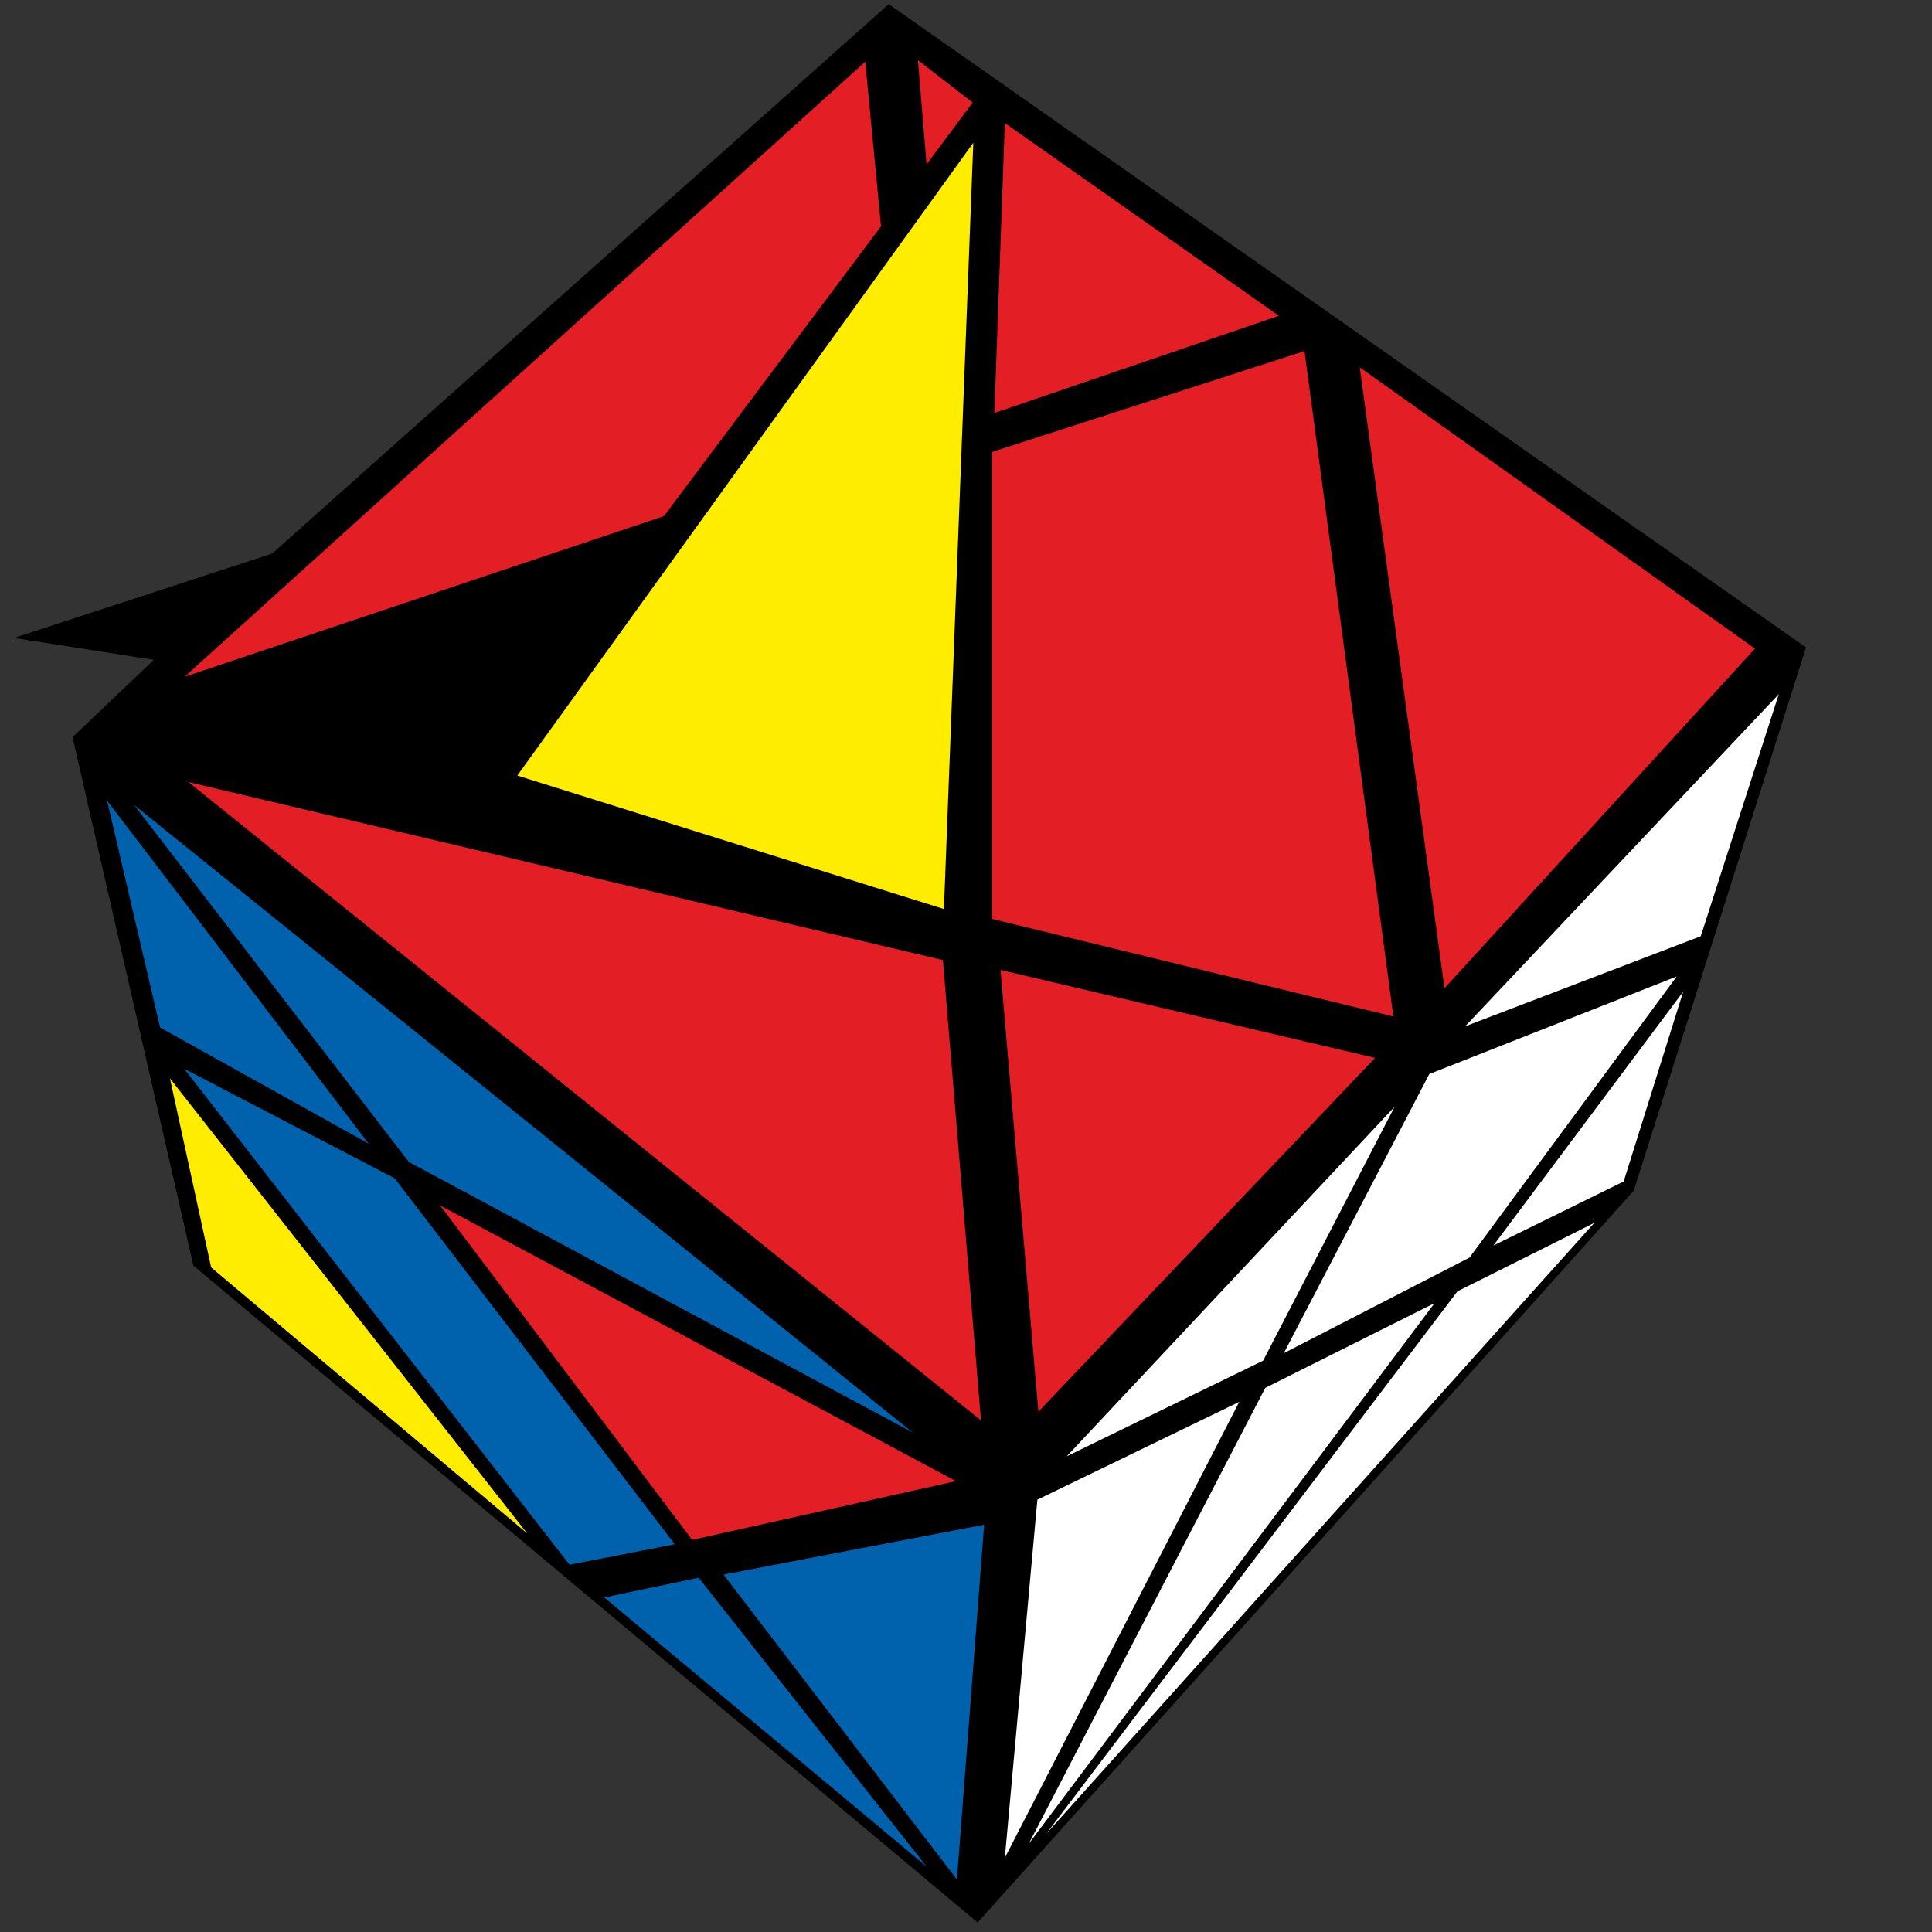 <?xml version="1.0" encoding="UTF-8"?>
<svg width="100px" height="100px" viewBox="0 0 100 100" version="1.1" xmlns="http://www.w3.org/2000/svg" xmlns:xlink="http://www.w3.org/1999/xlink">
    <rect x="0" y="0" width="100" height="100" fill="#333333" stroke="none"/>
    <title>axis_7_1</title>
    <g id="axis_7_1" stroke="none" stroke-width="1" fill="none" fill-rule="evenodd">
        <g fill-rule="nonzero" id="Path">
            <polygon fill="#000000" points="14.082 28.653 46 0.214 93.48 33.51 84.561 61.633 50.602 99.51 10.01 65.51 3.755 38.153 7.959 34.153 0.724 33.02"></polygon>
            <polygon fill="#E31E24" points="9.551 35.031 44.786 3.194 45.602 11.714 34.367 26.714"></polygon>
            <polygon fill="#E31E24" points="47.51 3.112 50.347 5.306 47.959 8.51"></polygon>
            <polygon fill="#E31E24" points="52.01 6.367 66.194 16.347 51.469 21.378"></polygon>
            <polygon fill="#FFED00" points="50.378 7.388 48.857 47.051 26.776 40.143"></polygon>
            <polygon fill="#E31E24" points="51.337 23.398 67.52 18.173 72.122 52.612 51.337 47.561"></polygon>
            <polygon fill="#E31E24" points="70.378 19.01 90.837 33.571 74.765 51.153"></polygon>
            <polygon fill="#E31E24" points="9.755 40.48 48.806 49.694 50.776 73.52"></polygon>
            <polygon fill="#E31E24" points="51.786 50.204 71.173 54.755 53.745 73.071"></polygon>
            <polygon fill="#0062AC" points="6.939 41.663 47.235 74.143 21.163 60.143"></polygon>
            <polygon fill="#E31E24" points="22.786 62.398 49.48 76.663 35.827 79.704"></polygon>
            <polygon fill="#0062AC" points="50.939 78.918 49.531 97.286 37.449 81.5"></polygon>
            <polygon fill="#0062AC" points="8.286 53.184 5.541 41.439 19.082 59.194"></polygon>
            <polygon fill="#0062AC" points="9.531 55.316 20.429 60.99 34.929 79.929 29.48 80.99"></polygon>
            <polygon fill="#0062AC" points="31.276 82.684 36.163 81.663 47.959 96.612"></polygon>
            <polygon fill="#FFED00" points="8.796 55.816 27.286 79.367 10.929 65.602"></polygon>
            <polygon fill="#FFFFFF" points="53.694 77.622 64.143 72.561 52.01 96.163"></polygon>
            <polygon fill="#FFFFFF" points="55.214 75.378 72.184 57.286 65.378 70.429"></polygon>
            <polygon fill="#FFFFFF" points="65.49 71.837 74.255 67.449 53.245 95.439"></polygon>
            <polygon fill="#FFFFFF" points="73.98 55.592 86.786 50.541 76.061 65.092 66.449 70.041"></polygon>
            <polygon fill="#FFFFFF" points="75.837 53.122 92.071 35.929 88.031 48.459"></polygon>
            <polygon fill="#FFFFFF" points="75.439 66.837 82.52 63.296 54.143 94.929"></polygon>
            <polygon fill="#FFFFFF" points="77.296 64.469 87.122 51.327 84.041 61.153"></polygon>
        </g>
    </g>
</svg>